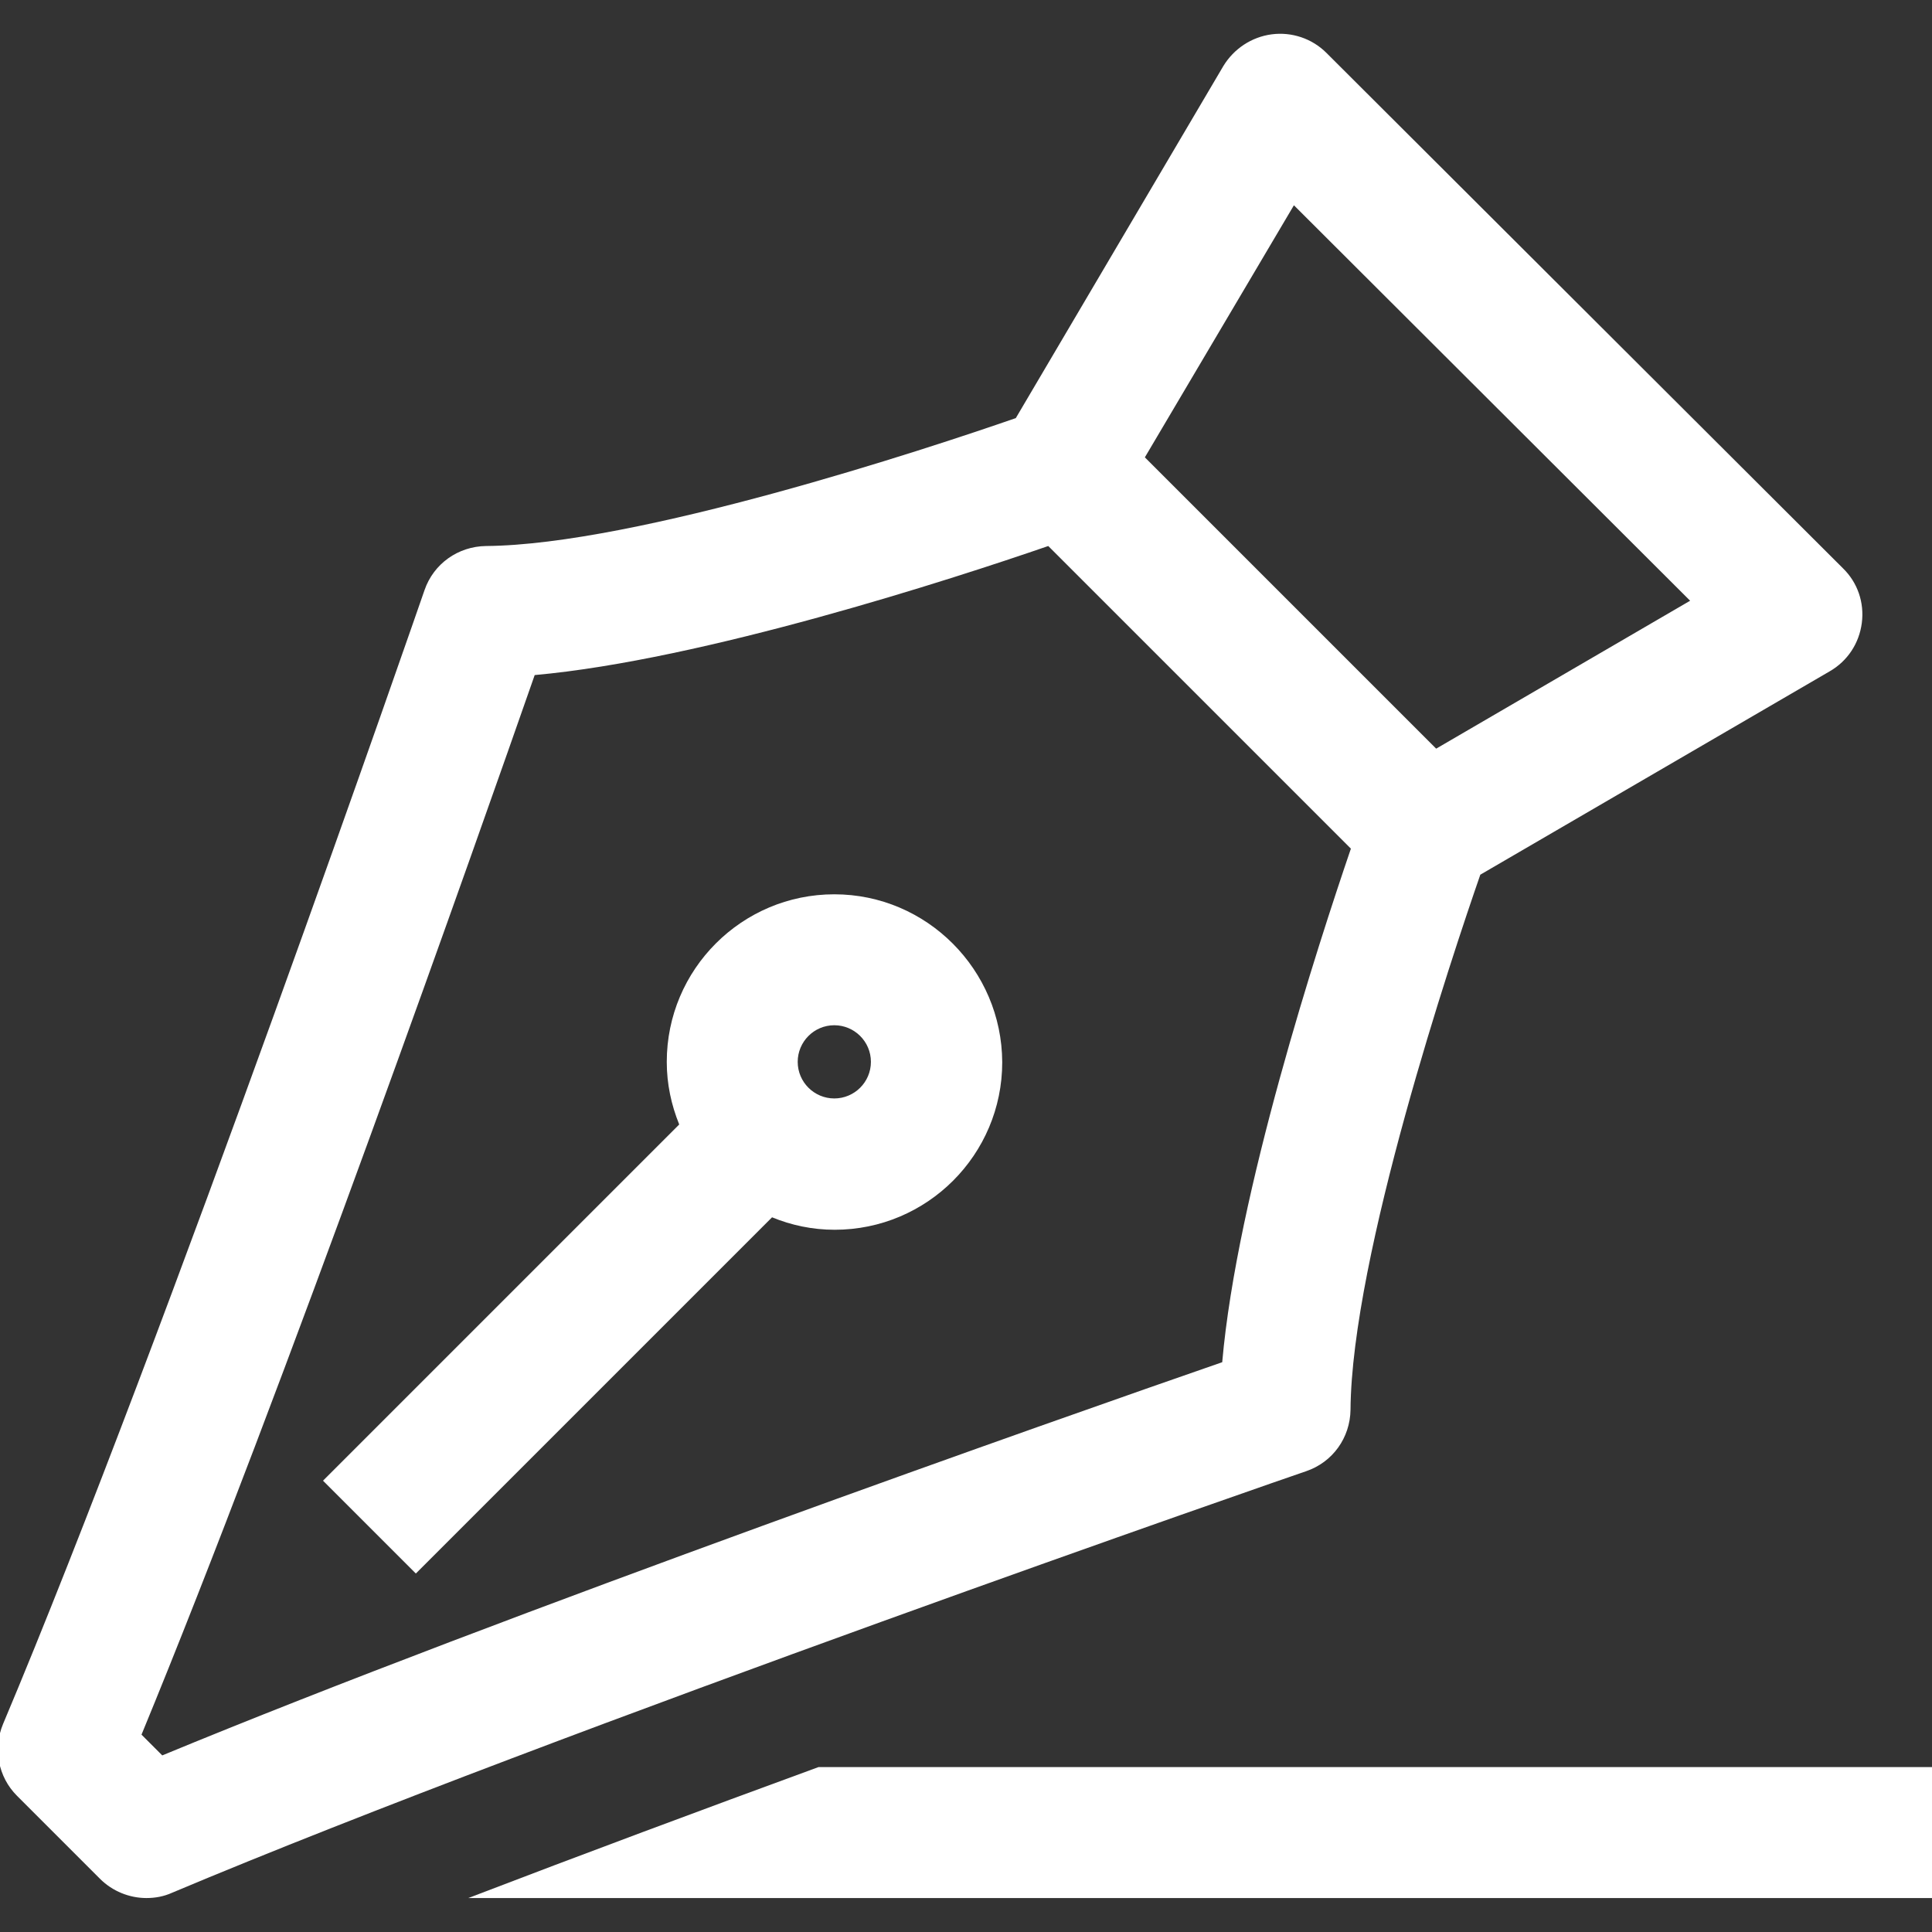 <?xml version="1.0" encoding="utf-8"?>
<!-- Generator: Adobe Illustrator 23.0.2, SVG Export Plug-In . SVG Version: 6.00 Build 0)  -->
<svg version="1.1" id="Calque_1" xmlns="http://www.w3.org/2000/svg" xmlns:xlink="http://www.w3.org/1999/xlink" x="0px" y="0px"
	 viewBox="0 0 512 512" style="enable-background:new 0 0 512 512; fill:white" xml:space="preserve">
<rect x="0" y="0" width="512" height="512" fill="#333333" stroke="none"/>
<g>
	<path d="M216.9,468.3c-30.6,11.2-62.8,23.2-92.8,34.7h388.4v-34.7H216.9z"/>
	<path d="M357.9,373.6c0.3-40.7,26.9-120.2,34.4-141.8l92.6-53.9c4.7-2.7,7.8-7.4,8.5-12.8c0.7-5.4-1.1-10.7-5-14.5L351.5,14
		c-3.8-3.8-9.2-5.6-14.5-4.9c-5.3,0.7-10,3.8-12.8,8.4l-55,93.3c-23.6,8.2-100.6,33.6-140.4,33.9c-7.4,0.1-13.9,4.7-16.3,11.7
		c-0.7,2-68.5,198-111.7,300.5c-2.7,6.5-1.3,14,3.7,19l22,22c3.3,3.3,7.8,5.1,12.3,5.1c2.3,0,4.6-0.4,6.8-1.4
		c102.6-43.2,298.6-111.1,300.5-111.7C353.2,387.5,357.8,381,357.9,373.6z M342.9,54.4l105,104.8l-67.3,39.2l-77.2-77.2L342.9,54.4z
		 M43,465.2l-5.5-5.5c37.5-90.9,89.7-239.3,104.2-280.8c44.6-4,110.6-25.4,136.1-34.2l80.2,80.2c-8.7,25.5-30.2,91.5-34.1,136.1
		C282.3,375.4,133.9,427.6,43,465.2z"/>
	<path d="M221.1,237c-24.5,0-44.4,19.9-44.4,44.4c0,5.9,1.2,11.4,3.3,16.6l-94.4,94.4l24.6,24.6l94.4-94.4
		c5.1,2.1,10.7,3.3,16.6,3.3c24.5,0,44.4-19.9,44.4-44.4C265.5,257,245.6,237,221.1,237z M221.1,291.1c-5.3,0-9.7-4.3-9.7-9.7
		c0-5.3,4.3-9.7,9.7-9.7c5.3,0,9.7,4.3,9.7,9.7C230.8,286.8,226.4,291.1,221.1,291.1z"/>
</g>
</svg>
